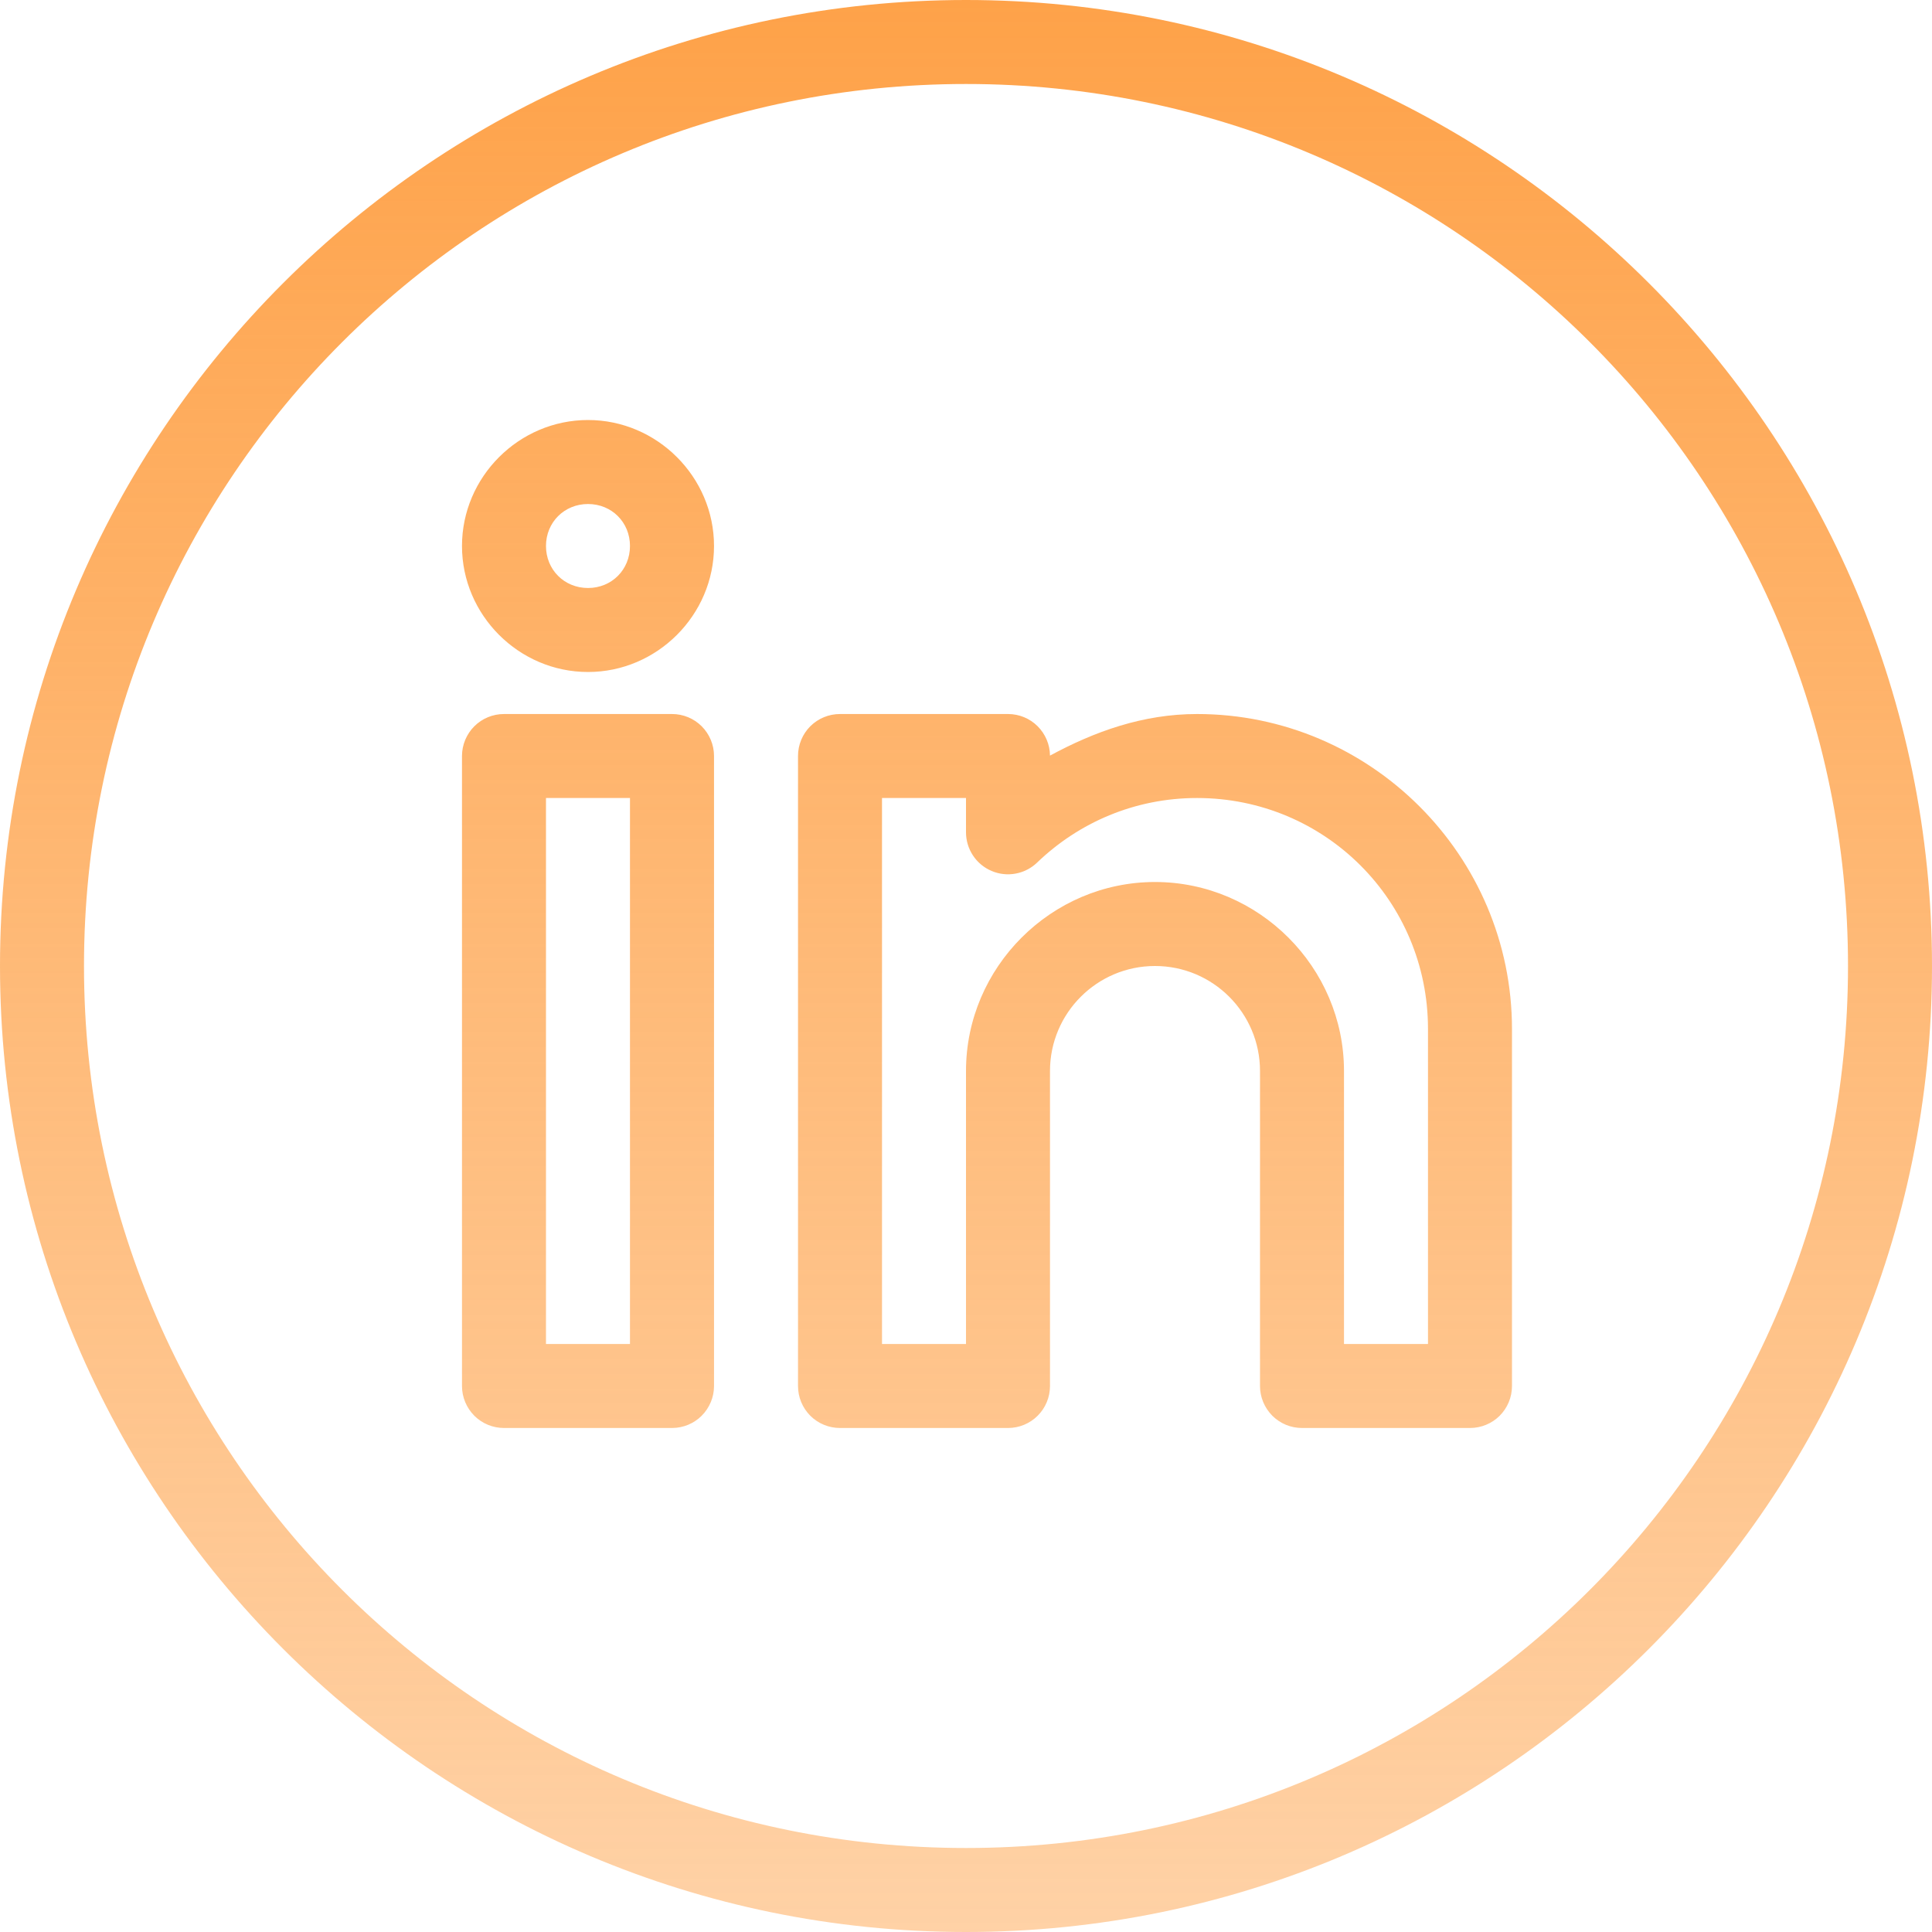 <svg width="40" height="40" viewBox="0 0 40 40" fill="none" xmlns="http://www.w3.org/2000/svg">
<path d="M20 0C8.965 0 0 8.965 0 20C0 31.035 8.965 40 20 40C31.035 40 40 31.035 40 20C40 8.965 31.035 0 20 0ZM20 1.739C30.096 1.739 38.261 9.905 38.261 20C38.261 30.096 30.096 38.261 20 38.261C9.905 38.261 1.739 30.096 1.739 20C1.739 9.905 9.905 1.739 20 1.739ZM12.174 8.696C10.743 8.696 9.565 9.874 9.565 11.304C9.565 12.735 10.743 13.913 12.174 13.913C13.604 13.913 14.783 12.735 14.783 11.304C14.783 9.874 13.604 8.696 12.174 8.696ZM12.174 10.435C12.665 10.435 13.043 10.814 13.043 11.304C13.043 11.795 12.665 12.174 12.174 12.174C11.683 12.174 11.304 11.795 11.304 11.304C11.304 10.814 11.683 10.435 12.174 10.435ZM10.435 14.783C10.204 14.783 9.983 14.874 9.82 15.037C9.657 15.2 9.565 15.422 9.565 15.652V28.696C9.565 28.926 9.657 29.147 9.82 29.311C9.983 29.474 10.204 29.565 10.435 29.565H13.913C14.144 29.565 14.365 29.474 14.528 29.311C14.691 29.147 14.783 28.926 14.783 28.696V15.652C14.783 15.422 14.691 15.2 14.528 15.037C14.365 14.874 14.144 14.783 13.913 14.783H10.435ZM17.391 14.783C17.161 14.783 16.939 14.874 16.776 15.037C16.613 15.2 16.522 15.422 16.522 15.652V28.696C16.522 28.926 16.613 29.147 16.776 29.311C16.939 29.474 17.161 29.565 17.391 29.565H20.87C21.1 29.565 21.321 29.474 21.484 29.311C21.648 29.147 21.739 28.926 21.739 28.696V22.174C21.739 20.974 22.713 20 23.913 20C25.113 20 26.087 20.974 26.087 22.174V24.348V28.696C26.087 28.926 26.179 29.147 26.342 29.311C26.505 29.474 26.726 29.565 26.956 29.565H30.435C30.665 29.565 30.887 29.474 31.05 29.311C31.213 29.147 31.304 28.926 31.304 28.696V21.304C31.304 17.713 28.374 14.783 24.783 14.783C23.664 14.783 22.661 15.145 21.739 15.644C21.737 15.415 21.644 15.196 21.481 15.034C21.319 14.873 21.099 14.783 20.87 14.783H17.391ZM11.304 16.522H13.043V27.826H11.304V16.522ZM18.261 16.522H20V17.232C20 17.402 20.05 17.569 20.144 17.711C20.238 17.854 20.372 17.965 20.529 18.032C20.686 18.099 20.859 18.118 21.027 18.087C21.195 18.056 21.35 17.977 21.473 17.858C22.334 17.031 23.493 16.522 24.783 16.522C27.434 16.522 29.565 18.652 29.565 21.304V27.826H27.826V24.348V22.174C27.826 20.026 26.061 18.261 23.913 18.261C21.765 18.261 20 20.026 20 22.174V27.826H18.261V16.522Z" fill="url(#paint0_linear_662_147)"/>
<defs>
<linearGradient id="paint0_linear_662_147" x1="20" y1="0" x2="20" y2="40" gradientUnits="userSpaceOnUse">
<stop stop-color="#FEA249"/>
<stop offset="1" stop-color="#FEA249" stop-opacity="0.49"/>
</linearGradient>
</defs>
</svg>
